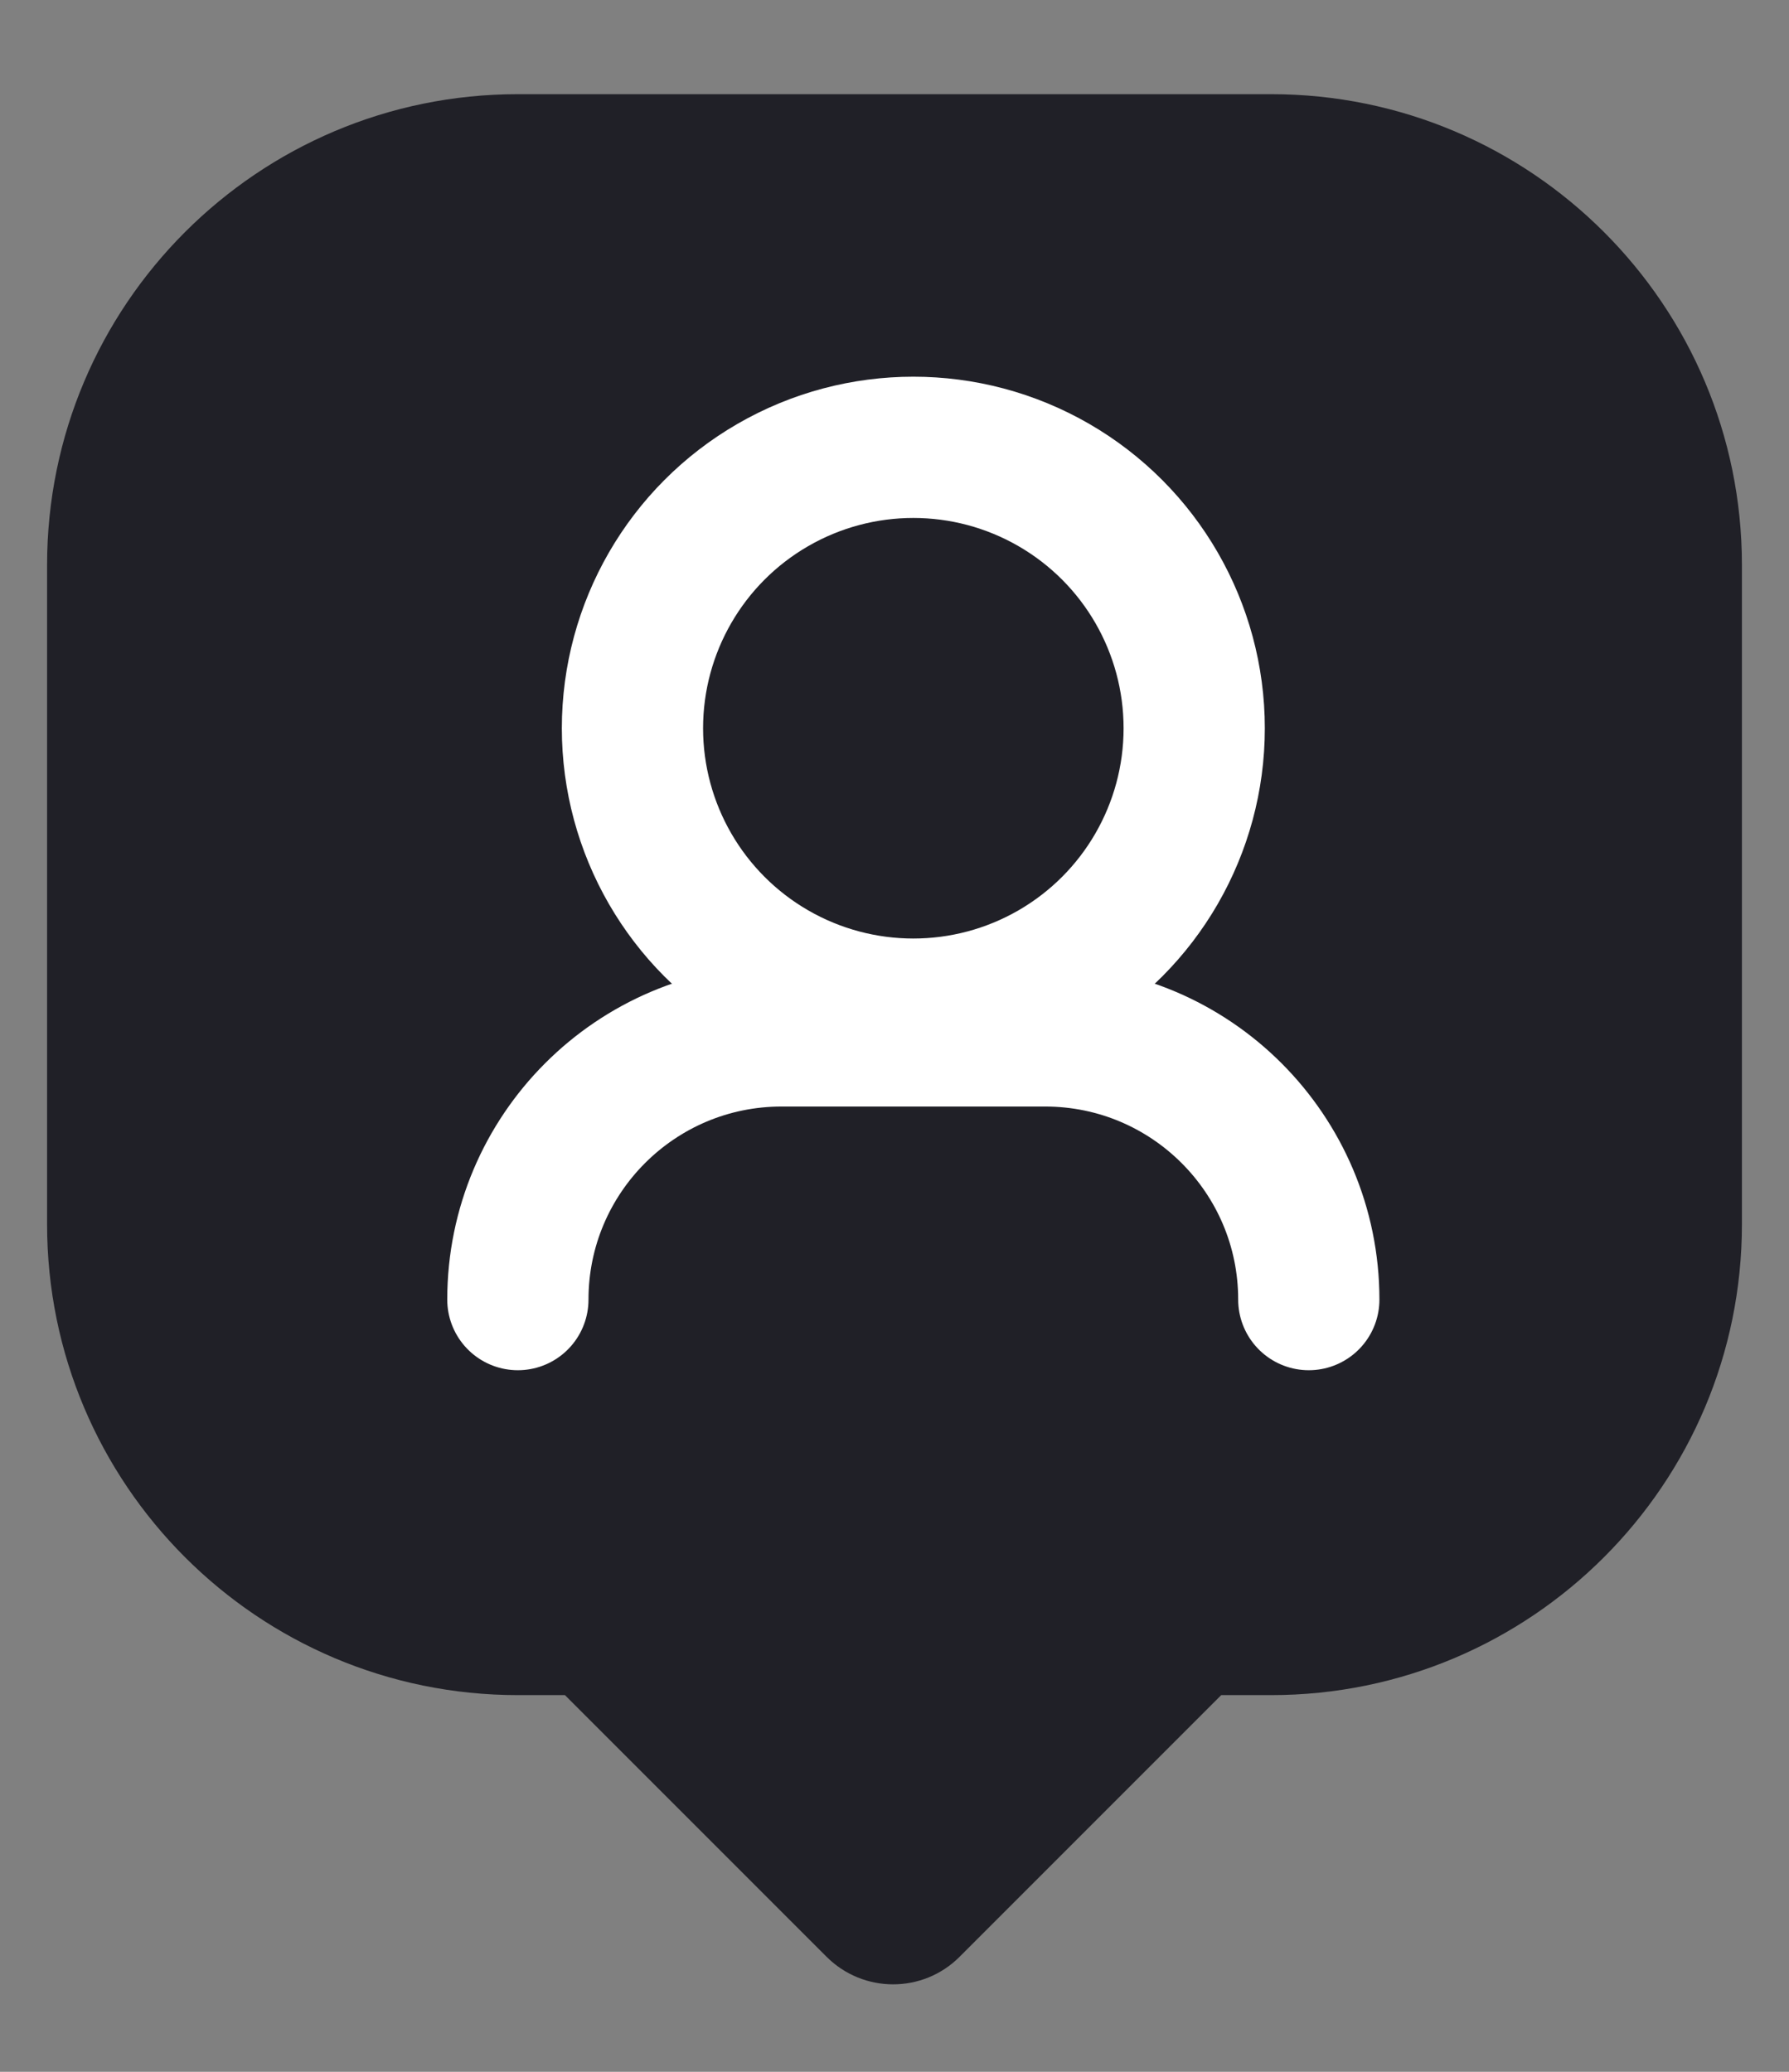 <svg width="19" height="22" viewBox="0 0 19 22" fill="none" xmlns="http://www.w3.org/2000/svg">
<rect x="0" y="0" width="19" height="22" fill="#808080" stroke="none"/>
<path fill-rule="evenodd" clip-rule="evenodd" d="M5.5 1C2.739 1 0.5 3.239 0.5 6V13C0.5 15.761 2.739 18 5.5 18H6L8.778 20.778C9.169 21.169 9.802 21.169 10.192 20.778L12.97 18H13.5C16.261 18 18.5 15.761 18.5 13V6C18.5 3.239 16.261 1 13.5 1H5.5Z" fill="#202027"/>
<path d="M13.9 13.8V13.8C13.9 12.254 12.646 11 11.1 11H8.3C6.754 11 5.5 12.254 5.5 13.8V13.8" stroke="white" stroke-width="1.5" stroke-linecap="round"/>
<circle cx="9.7" cy="7.733" r="2.983" stroke="white" stroke-width="1.5"/>
</svg>

